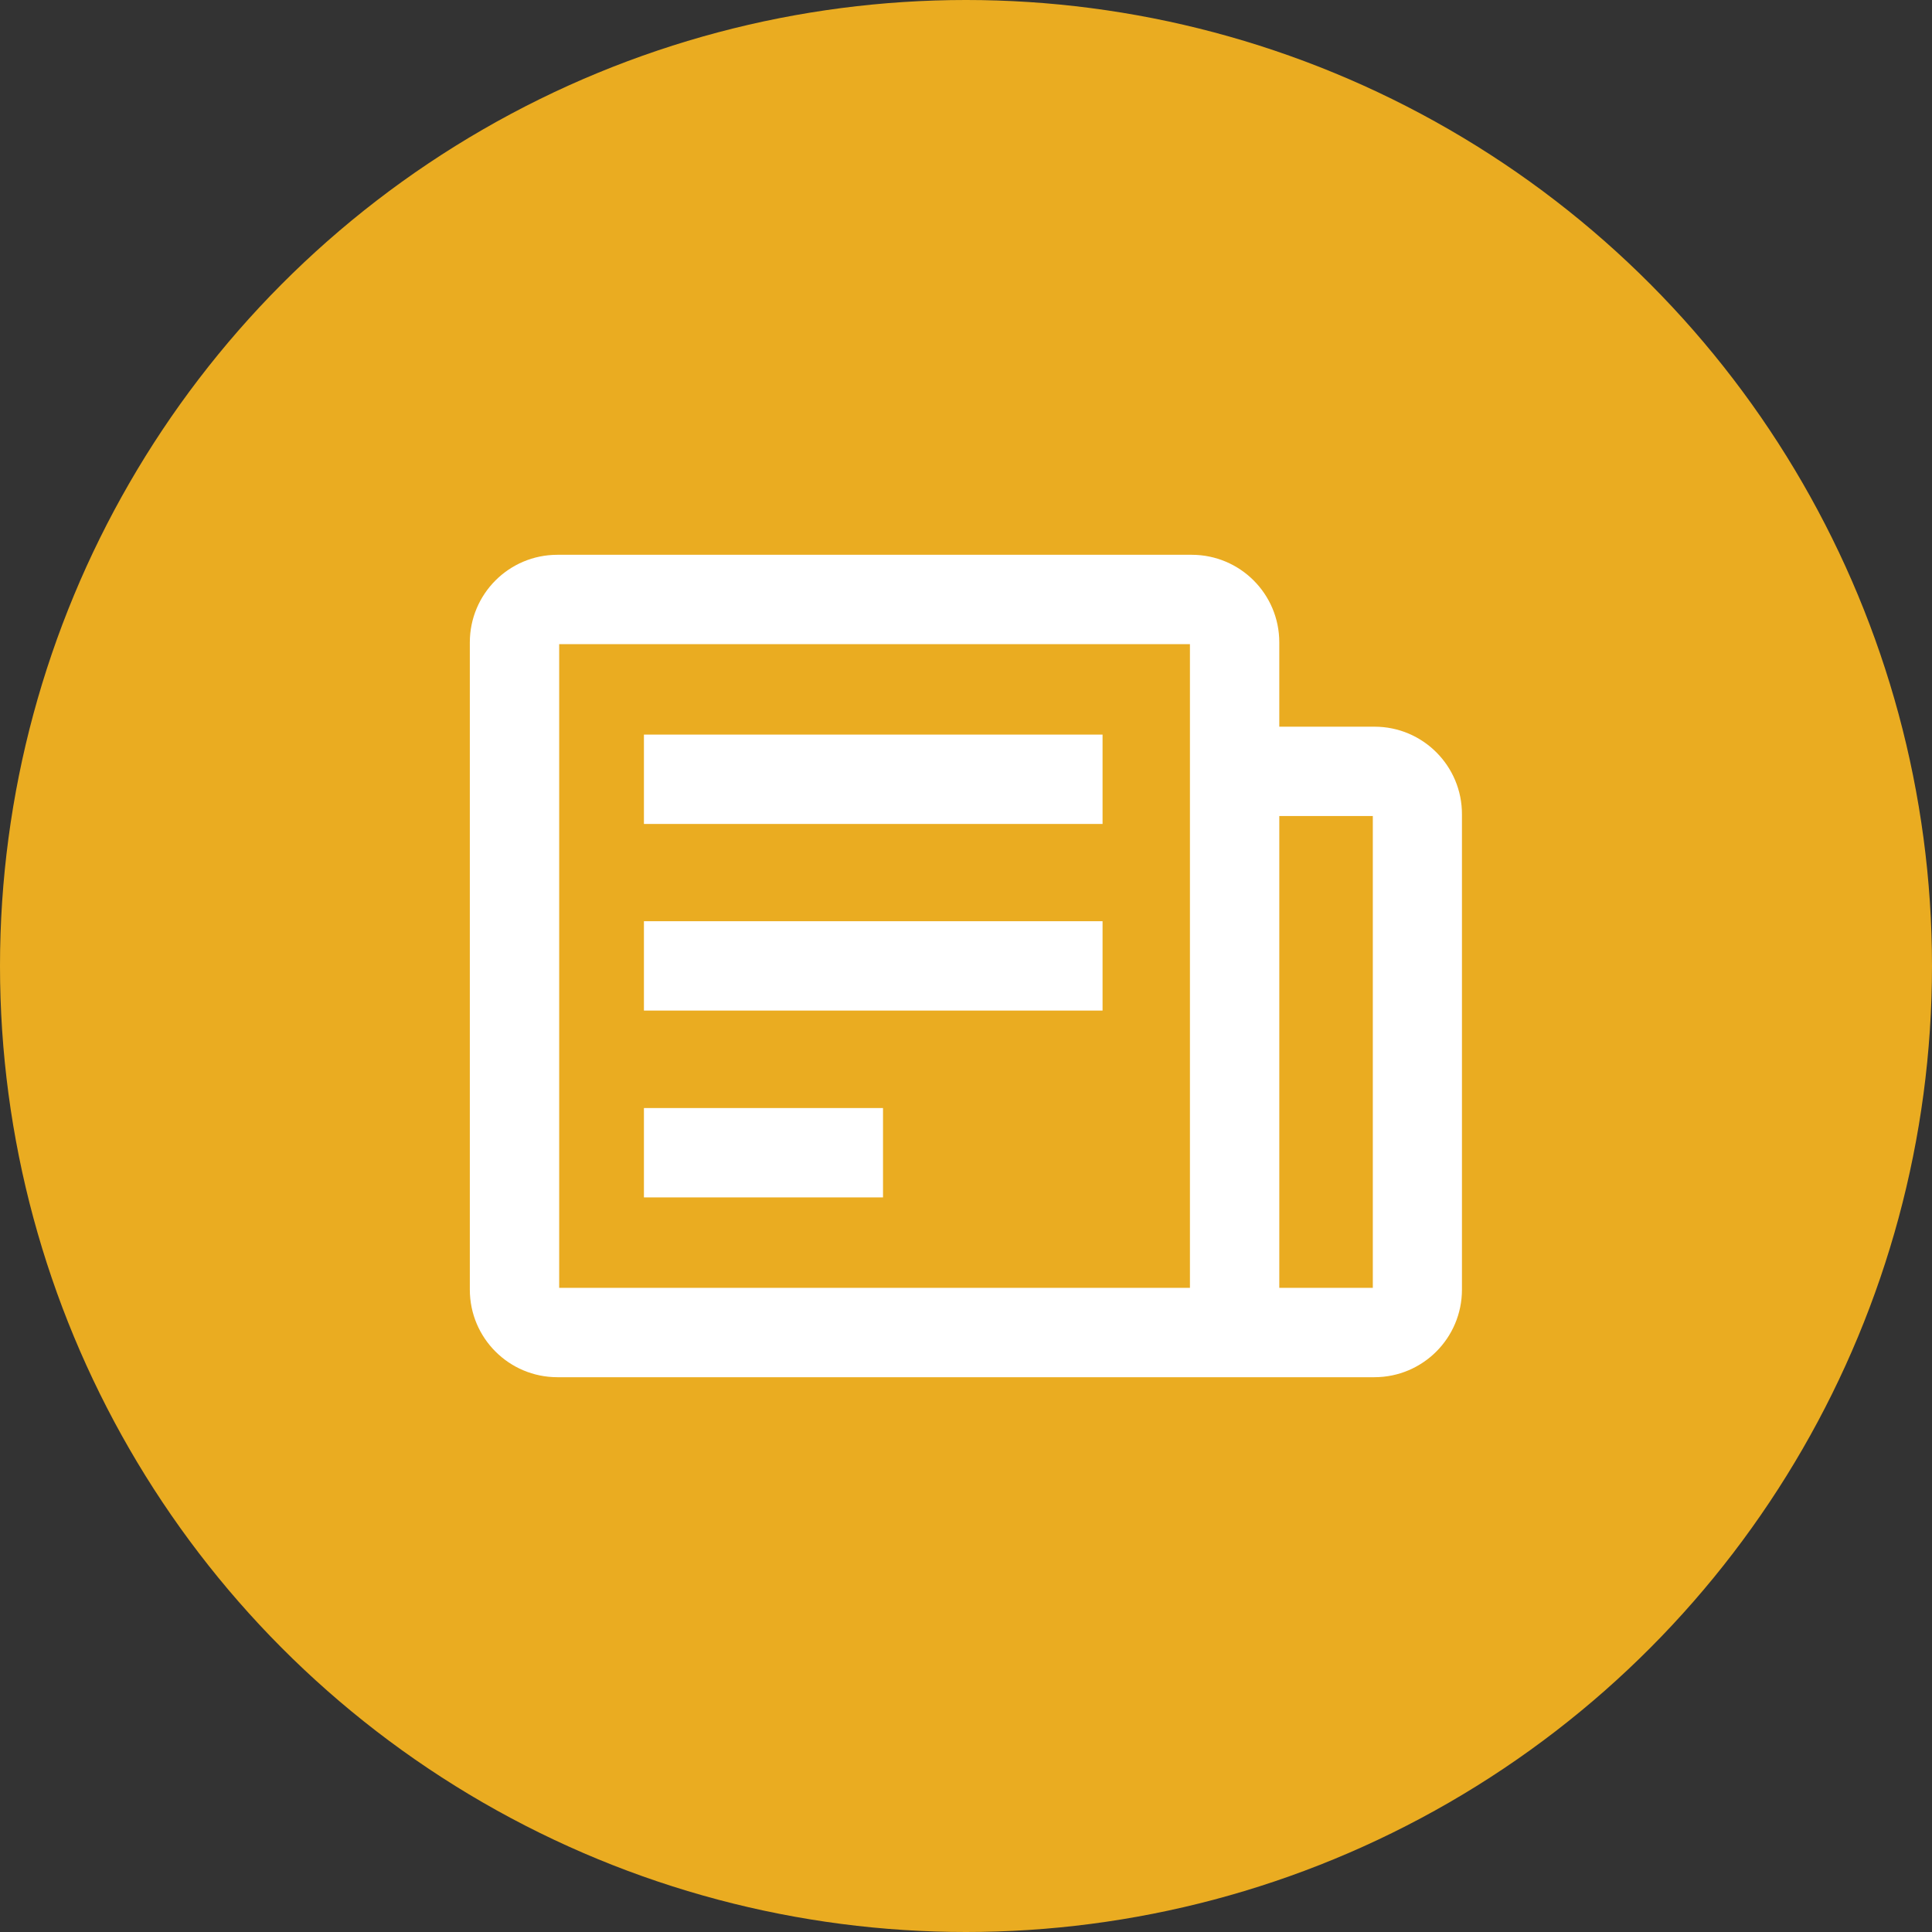 <?xml version="1.0" encoding="utf-8"?>
<!-- Generator: Adobe Illustrator 21.0.0, SVG Export Plug-In . SVG Version: 6.00 Build 0)  -->
<svg version="1.1" id="V2" xmlns="http://www.w3.org/2000/svg" xmlns:xlink="http://www.w3.org/1999/xlink" x="0px" y="0px"
	 viewBox="0 0 880 880" style="enable-background:new 0 0 880 880;" xml:space="preserve">
<rect x="0" y="0" width="880" height="880" fill="#333333" stroke="none"/>
<style type="text/css">
	.st0{fill:#EAAC21;}
	.st1{fill:#FFFFFF;}
	.st2{display:none;}
	.st3{display:inline;fill:#EAAC21;}
	.st4{display:none;fill:#27AAE1;}
	.st5{display:none;fill:#FFFFFF;}
	.st6{display:inline;fill:#34C181;}
	.st7{display:inline;fill:#FFFFFF;}
	.st8{display:inline;opacity:0.2;fill:none;stroke:#FFFFFF;stroke-width:2;stroke-miterlimit:10;}
</style>
<circle class="st0" cx="440" cy="440" r="440"/>
<g id="News_1_">
	<path class="st1" d="M626.1,331h-43.4v-38.4c0-22.1-17.9-39.9-39.9-39.9H253.9c-22.1,0-39.9,17.9-39.9,39.9v294.8
		c0,22.1,17.9,39.9,39.9,39.9h288.8l0,0h83.3c22.1,0,39.9-17.9,39.9-39.9V371C666,348.9,648.1,331,626.1,331z M254.7,586.6V293.4
		H542V331v40.7v214.9l-158.1,0H254.7z M625.3,586.6h-42.6V371.7h42.6V586.6z"/>
	<rect x="293.3" y="504.7" class="st1" width="108.9" height="40.7"/>
	<rect x="293.3" y="419.6" class="st1" width="208.9" height="40.7"/>
	<rect x="293.3" y="334.6" class="st1" width="208.9" height="40.7"/>
</g>
<g id="News_2_" class="st2">
	<path class="st3" d="M626.1,331h-43.4v-38.4c0-22.1-17.9-39.9-39.9-39.9H253.9c-22.1,0-39.9,17.9-39.9,39.9v294.8
		c0,22.1,17.9,39.9,39.9,39.9h288.8l0,0h83.3c22.1,0,39.9-17.9,39.9-39.9V371C666,348.9,648.1,331,626.1,331z M254.7,586.6V293.4
		H542V331v40.7v214.9l-158.1,0H254.7z M625.3,586.6h-42.6V371.7h42.6V586.6z"/>
	<rect x="293.3" y="504.7" class="st3" width="108.9" height="40.7"/>
	<rect x="293.3" y="419.6" class="st3" width="208.9" height="40.7"/>
	<rect x="293.3" y="334.6" class="st3" width="208.9" height="40.7"/>
</g>
<circle class="st4" cx="440" cy="440" r="440"/>
<path id="Social" class="st5" d="M643.4,314.4h-45.2v146.8c0,31.2-25.3,56.6-56.6,56.6H304.4V563c0,12.4,10.2,22.6,22.6,22.6h248.6
	L666,676V337C666,324.6,655.8,314.4,643.4,314.4z M553,450V246.6c0-12.4-10.2-22.6-22.6-22.6H236.6c-12.4,0-22.6,10.2-22.6,22.6V563
	l90.4-90.4h226C542.8,472.6,553,462.4,553,450z"/>
<g class="st2">
	<circle class="st6" cx="440" cy="440.2" r="440"/>
</g>
<path id="Train_1_" class="st5" d="M440,214c-95.2,0-190.3,11.9-190.3,95.2v226c0,45.9,37.3,83.3,83.3,83.3l-35.7,35.7V666h53.1
	l47.6-47.6h89.7l47.6,47.6h47.6v-11.9l-35.7-35.7c45.9,0,83.3-37.3,83.3-83.3v-226C630.3,225.9,545.1,214,440,214z M332.9,570.8
	c-19.7,0-35.7-15.9-35.7-35.7s15.9-35.7,35.7-35.7c19.7,0,35.7,15.9,35.7,35.7S352.7,570.8,332.9,570.8z M416.2,404.3H297.3v-95.2
	h118.9V404.3z M463.8,404.3v-95.2h118.9v95.2H463.8z M547.1,570.8c-19.7,0-35.7-15.9-35.7-35.7s15.9-35.7,35.7-35.7
	c19.7,0,35.7,15.9,35.7,35.7S566.8,570.8,547.1,570.8z"/>
<path id="Radio_2_" class="st5" d="M251.5,294.8c-15.7,6-26.7,22-26.7,39.8V593c0,23.7,19.2,43,43,43h344.4c23.9,0,43-19.4,43-43
	V334.7c0-23.9-19.2-43-43-43H360.4l177.8-71.9L523.5,184L251.5,294.8z M332.4,593c-35.7,0-64.6-28.8-64.6-64.6
	c0-35.7,28.8-64.6,64.6-64.6s64.6,28.8,64.6,64.6C397,564.1,368.1,593,332.4,593z M612.2,420.8h-43v-43h-43v43H267.8v-86.1h344.4
	V420.8z"/>
<g id="Siren" class="st2">
	<rect x="292.3" y="593.8" class="st7" width="295.4" height="42.2"/>
	<path class="st7" d="M313.4,572.7h253.2V403.9c0-69.6-57-126.6-126.6-126.6h0c-69.6,0-126.6,57-126.6,126.6V572.7z"/>
	<rect x="422.1" y="184" class="st7" width="35.9" height="57.4"/>
	
		<rect x="230.9" y="375.2" transform="matrix(-1.836970e-16 1 -1 -1.836970e-16 652.712 155.107)" class="st7" width="35.9" height="57.4"/>
	
		<rect x="613.3" y="375.2" transform="matrix(-1.836970e-16 1 -1 -1.836970e-16 1035.107 -227.288)" class="st7" width="35.9" height="57.4"/>
	
		<rect x="560.6" y="236.7" transform="matrix(0.707 0.707 -0.707 0.707 357.11 -331.328)" class="st7" width="35.9" height="57.4"/>
	
		<rect x="283.7" y="236.8" transform="matrix(-0.707 0.707 -0.707 -0.707 702.629 239.999)" class="st7" width="35.9" height="57.4"/>
</g>
<g id="Traffic_Service_1_" class="st2">
	<path class="st7" d="M440,378.1c-34.2,0-61.9,27.7-61.9,61.9c0,27,17.3,49.9,41.3,58.4V666h41.1V498.4
		c24.1-8.5,41.3-31.4,41.3-58.4C501.9,405.8,474.2,378.1,440,378.1z"/>
	<path class="st7" d="M440,214c-124.7,0-226,101.1-226,226c0,62.4,25.3,118.9,66.2,159.8l29.1-29.1c-33.5-33.5-54.2-79.7-54.2-130.7
		c0-102.1,82.8-184.9,184.9-184.9S624.9,337.9,624.9,440c0,51.1-20.7,97.3-54.2,130.7l29.1,29.1C640.7,558.9,666,502.4,666,440
		C666,315.1,564.7,214,440,214z"/>
	<path class="st7" d="M440,296.2c-79.5,0-143.8,64.3-143.8,143.8c0,39.8,16.1,75.7,42.1,101.7l29.1-29.1
		c-18.6-18.6-30.1-44.3-30.1-72.6c0-56.7,46-102.7,102.7-102.7c56.7,0,102.7,46,102.7,102.7c0,28.4-11.5,54-30.1,72.6l29.1,29.1
		c26-26,42.1-62,42.1-101.7C583.8,360.5,519.5,296.2,440,296.2z"/>
</g>
<g id="Gid" class="st2">
	<rect x="214" y="214" class="st8" width="452" height="452"/>
</g>
</svg>
